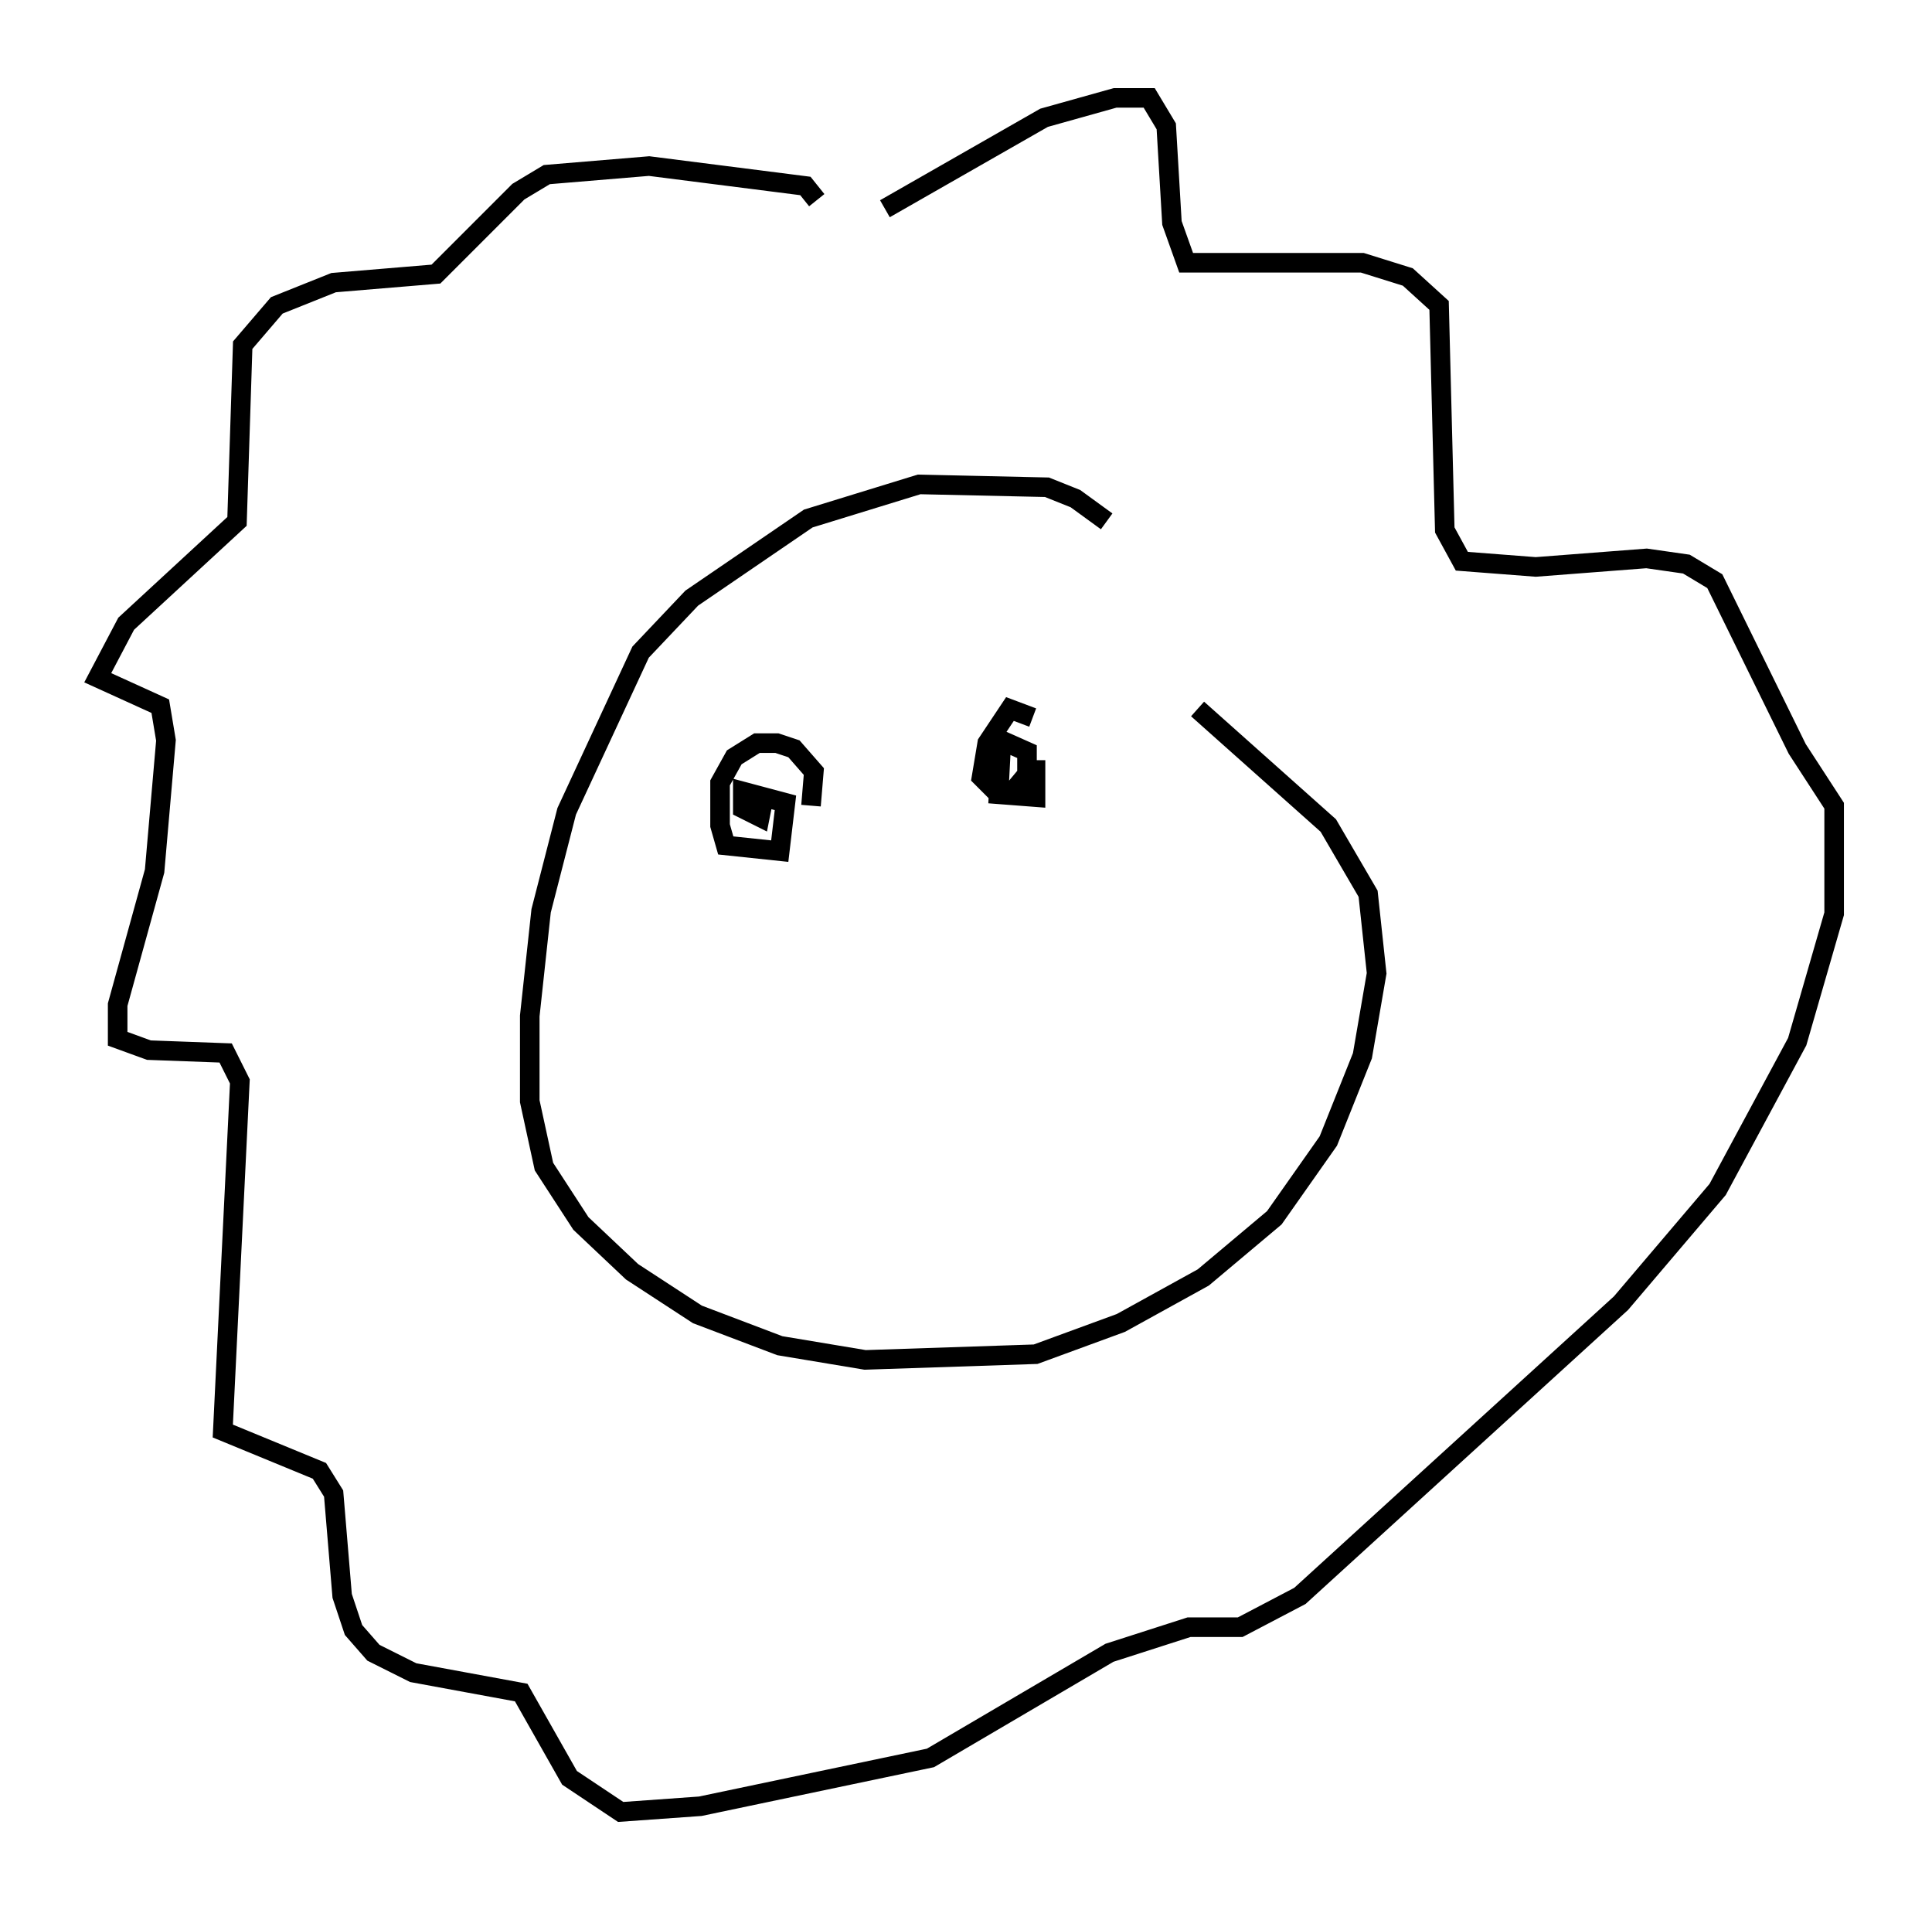 <?xml version="1.0" encoding="utf-8" ?>
<svg baseProfile="full" height="97.586" version="1.1" width="98.748" xmlns="http://www.w3.org/2000/svg" xmlns:ev="http://www.w3.org/2001/xml-events" xmlns:xlink="http://www.w3.org/1999/xlink"><defs /><rect fill="white" height="97.586" width="98.748" x="0" y="0" /><path d="M56.709, 29.257 m-0.145, -2.615 l-1.598, -1.162 -1.453, -0.581 l-6.536, -0.145 -5.665, 1.743 l-5.955, 4.067 -2.615, 2.76 l-3.777, 8.134 -1.307, 5.084 l-0.581, 5.374 0.0, 4.358 l0.726, 3.341 1.888, 2.905 l2.615, 2.469 3.341, 2.179 l4.212, 1.598 4.358, 0.726 l8.715, -0.291 4.358, -1.598 l4.212, -2.324 3.631, -3.05 l2.76, -3.922 1.743, -4.358 l0.726, -4.212 -0.436, -4.067 l-2.034, -3.486 -6.682, -5.955 m-19.464, -26 l-0.581, -0.726 -7.989, -1.017 l-5.229, 0.436 -1.453, 0.872 l-4.212, 4.212 -5.229, 0.436 l-2.905, 1.162 -1.743, 2.034 l-0.291, 9.006 -5.665, 5.229 l-1.453, 2.76 3.196, 1.453 l0.291, 1.743 -0.581, 6.682 l-1.888, 6.827 0.0, 1.743 l1.598, 0.581 3.922, 0.145 l0.726, 1.453 -0.872, 17.866 l4.939, 2.034 0.726, 1.162 l0.436, 5.229 0.581, 1.743 l1.017, 1.162 2.034, 1.017 l5.52, 1.017 2.469, 4.358 l2.615, 1.743 4.067, -0.291 l11.765, -2.469 9.151, -5.374 l4.067, -1.307 2.615, 0.0 l3.05, -1.598 16.413, -14.961 l4.939, -5.81 4.067, -7.553 l1.888, -6.536 0.0, -5.52 l-1.888, -2.905 -4.212, -8.57 l-1.453, -0.872 -2.034, -0.291 l-5.665, 0.436 -3.777, -0.291 l-0.872, -1.598 -0.291, -11.475 l-1.598, -1.453 -2.324, -0.726 l-9.006, 0.0 -0.726, -2.034 l-0.291, -4.939 -0.872, -1.453 l-1.743, 0.0 -3.631, 1.017 l-8.134, 4.648 m-3.777, 30.503 l0.145, -1.743 -1.017, -1.162 l-0.872, -0.291 -1.017, 0.0 l-1.162, 0.726 -0.726, 1.307 l0.0, 2.179 0.291, 1.017 l2.76, 0.291 0.291, -2.469 l-2.179, -0.581 0.0, 0.872 l0.872, 0.436 0.145, -0.726 l-0.726, 0.0 m14.525, -4.358 l-1.162, -0.436 -1.162, 1.743 l-0.291, 1.743 0.726, 0.726 l0.872, 0.0 0.726, -0.872 l0.0, -1.162 -1.307, -0.581 l-0.145, 2.76 1.888, 0.145 l0.0, -1.888 " fill="none" stroke="black" stroke-width="1" /></svg>